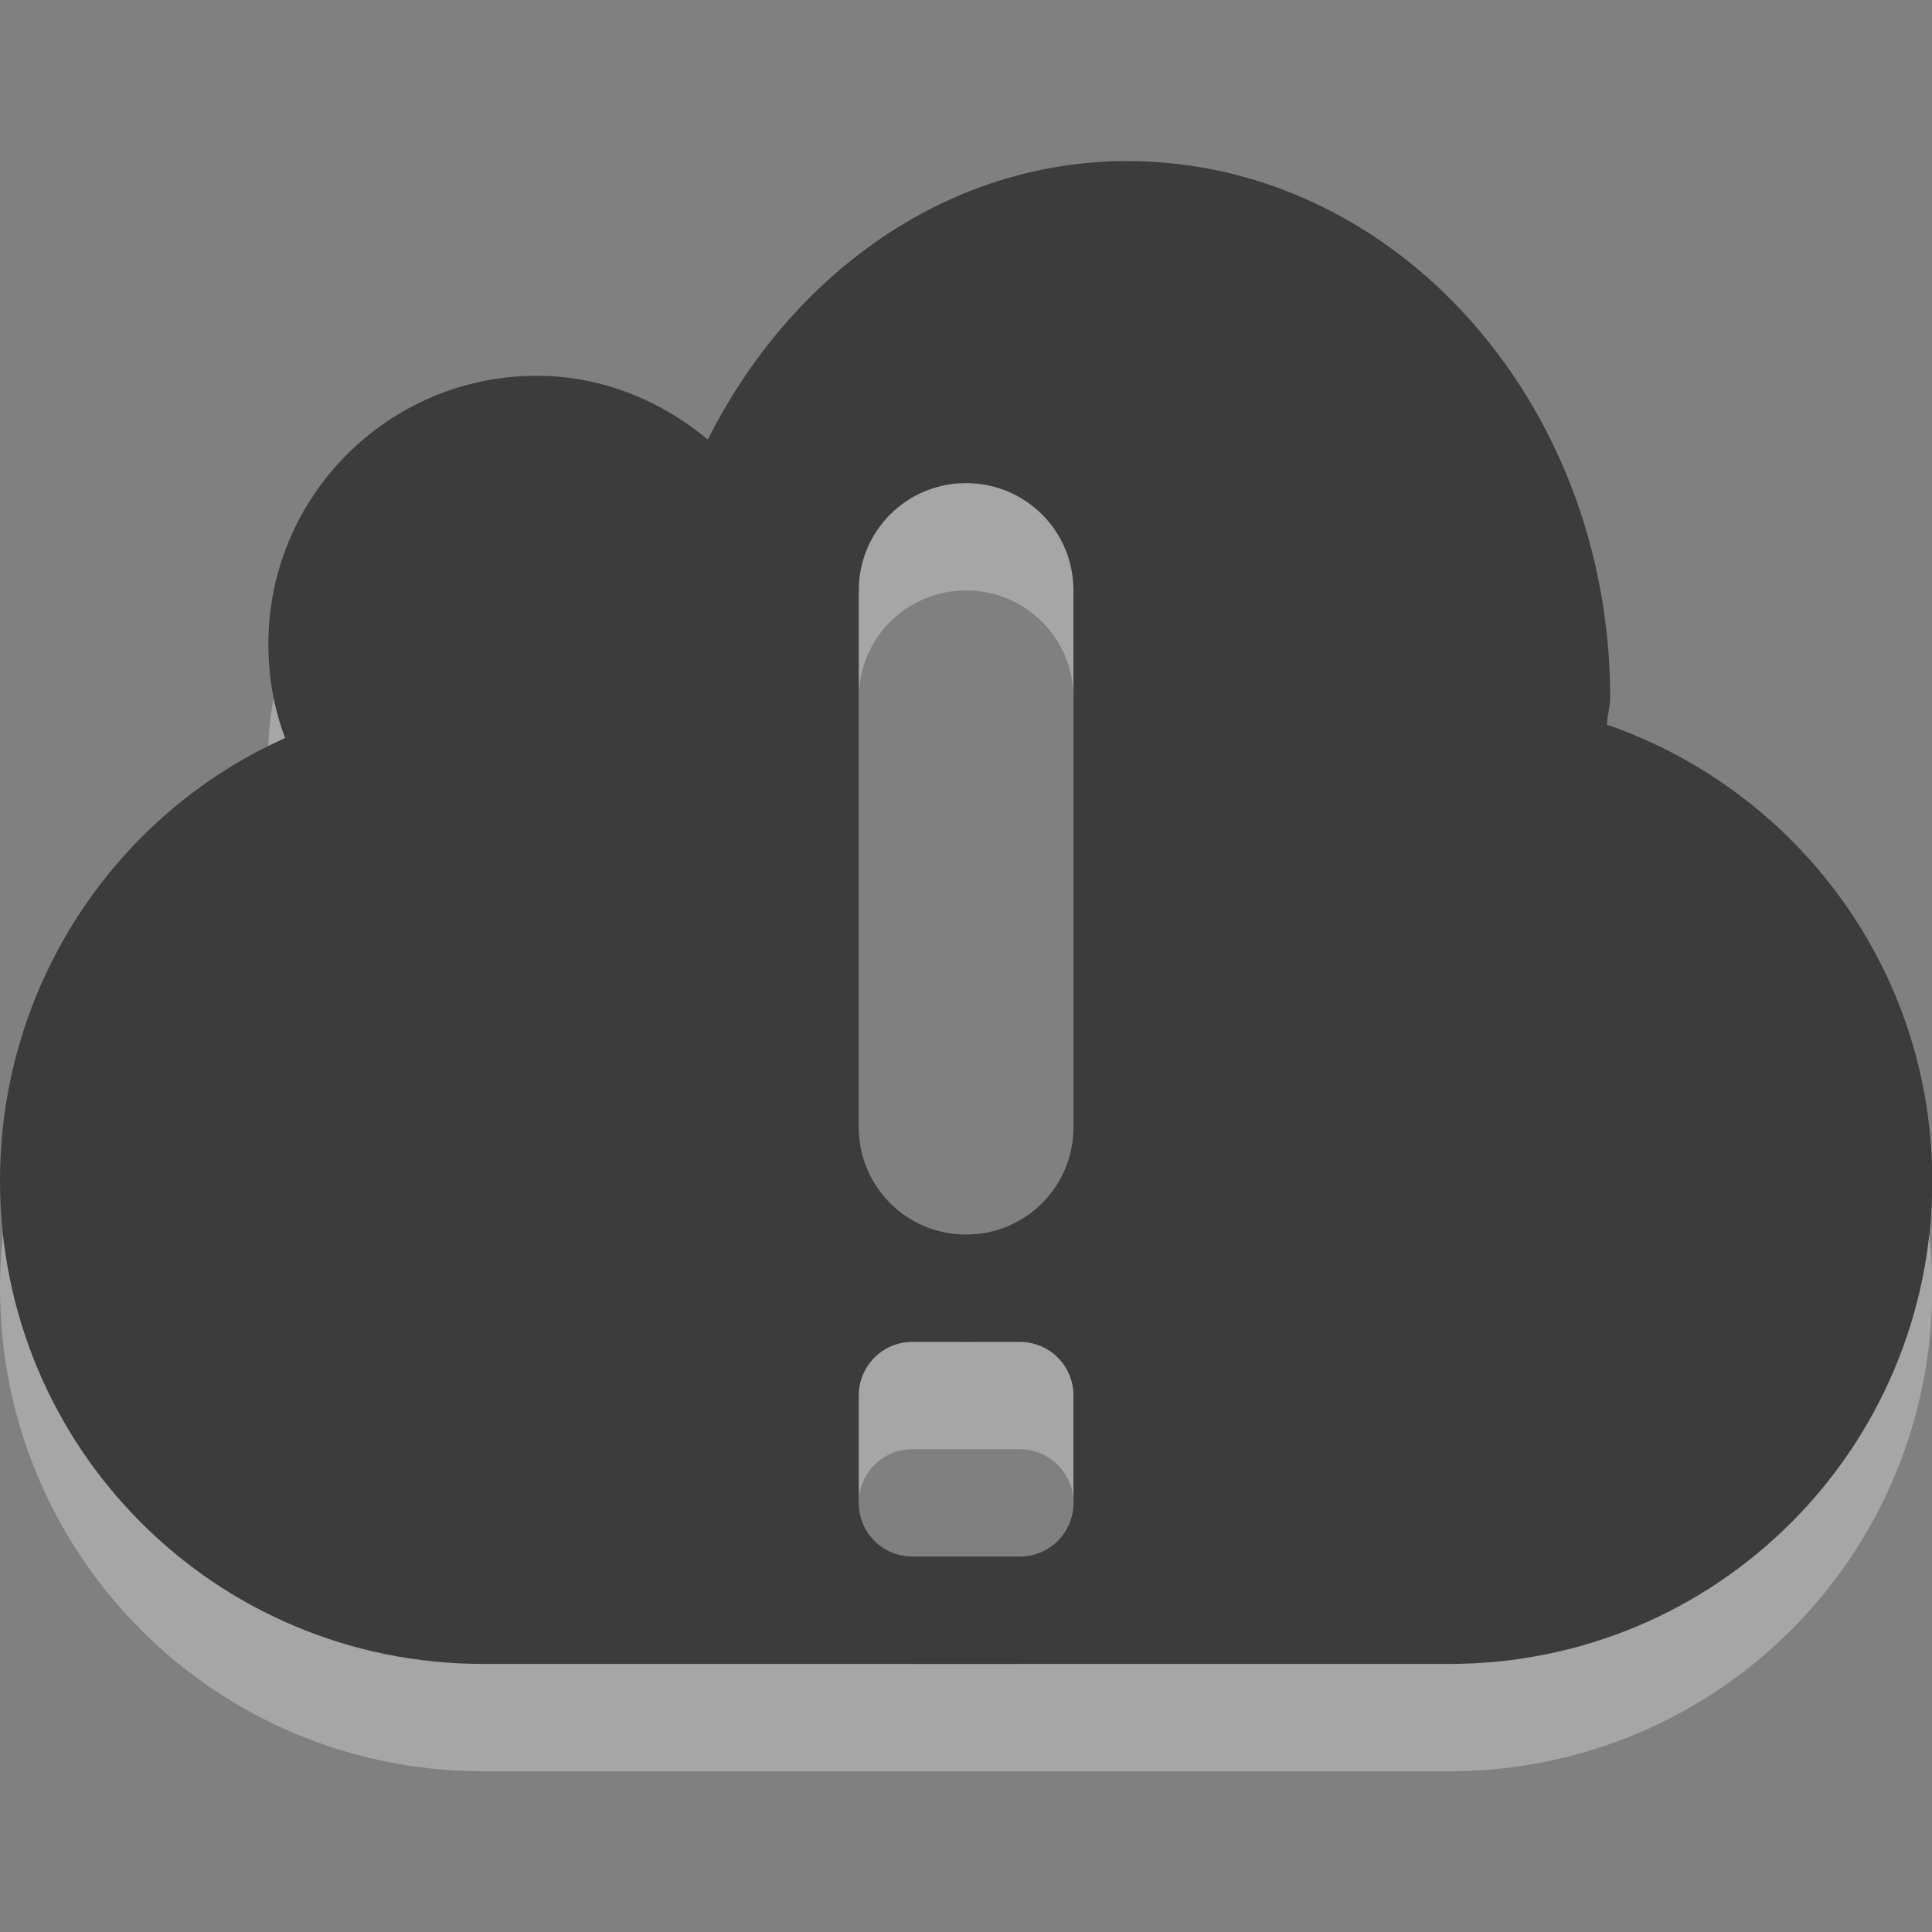 <?xml version="1.0" encoding="UTF-8" standalone="no"?>
<svg
   xmlns:dc="http://purl.org/dc/elements/1.1/"
   xmlns:cc="http://creativecommons.org/ns#"
   xmlns:rdf="http://www.w3.org/1999/02/22-rdf-syntax-ns#"
   xmlns:svg="http://www.w3.org/2000/svg"
   xmlns="http://www.w3.org/2000/svg"
   xmlns:sodipodi="http://sodipodi.sourceforge.net/DTD/sodipodi-0.dtd"
   xmlns:inkscape="http://www.inkscape.org/namespaces/inkscape"
   sodipodi:docname="ubuntuone-client-offline.svg"
   inkscape:version="1.0alpha2 (ba7fb61f5a, 2019-08-31)"
   id="svg3215"
   height="16"
   width="16"
   version="1.0">
  <rect width="100%" height="100%" fill="#808080" stroke="none"/>
  <sodipodi:namedview
     inkscape:document-rotation="0"
     inkscape:current-layer="svg3215"
     inkscape:window-maximized="1"
     inkscape:window-y="30"
     inkscape:window-x="0"
     inkscape:cy="15.905138"
     inkscape:cx="-52.05457"
     inkscape:zoom="5.7014107"
     showgrid="false"
     id="namedview7"
     inkscape:window-height="1379"
     inkscape:window-width="2560"
     inkscape:pageshadow="2"
     inkscape:pageopacity="0"
     guidetolerance="10"
     gridtolerance="10"
     objecttolerance="10"
     borderopacity="1"
     bordercolor="#666666"
     pagecolor="#ffffff" />
  <defs
     id="defs3217" />
  <g
     transform="matrix(0.889,0,0,0.889,-1.0000001e-8,0.445)"
     id="g3109">
    <path
       d="m 10.5,2 c -1.689,0 -3.137,1.063 -3.906,2.594 C 6.16,4.233 5.607,4 5,4 c -1.38,0 -2.5,1.12 -2.5,2.5 0,0.31 0.053,0.601 0.156,0.875 C 1.087,8.076 0,9.664 0,11.5 0,13.993 2.007,16 4.5,16 h 9 C 15.993,16 18,13.993 18,11.5 18,9.525 16.731,7.859 14.969,7.25 14.973,7.165 15,7.087 15,7 c 0,-2.76 -2.016,-5 -4.5,-5 z m -1.5,3 c 0.554,0 1,0.446 1,1 V 11 C 10,11.554 9.554,12 9,12 8.446,12 8,11.554 8,11 V 6 c 0,-0.554 0.446,-1 1,-1 z M 8.5,13 h 0.5 0.5 C 9.777,13 10,13.223 10,13.5 V 14 14.5 C 10,14.777 9.777,15 9.5,15 h -0.5 -0.5 C 8.223,15 8,14.777 8,14.5 V 14 13.5 C 8,13.223 8.223,13 8.5,13 Z"
       id="rect3193-5"
       style="display:inline;overflow:visible;visibility:visible;opacity:0.3;fill:#ffffff;fill-opacity:1;fill-rule:evenodd;stroke:none;stroke-width:1.7;marker:none;enable-background:accumulate"
       inkscape:connector-curvature="0" />
    <path
       d="m 10.5,1 c -1.689,0 -3.137,1.063 -3.906,2.594 C 6.16,3.233 5.607,3 5,3 3.62,3 2.5,4.12 2.5,5.5 2.5,5.809 2.553,6.101 2.656,6.375 1.087,7.076 0,8.664 0,10.5 c 0,2.493 2.007,4.5 4.5,4.5 h 9 c 2.493,0 4.5,-2.007 4.5,-4.5 0,-1.975 -1.269,-3.641 -3.031,-4.25 C 14.973,6.164 15,6.086 15,6 15,3.24 12.984,1 10.5,1 Z m -1.5,3 C 9.554,4 10,4.446 10,5 v 5 c 0,0.554 -0.446,1 -1,1 -0.554,0 -1,-0.446 -1,-1 L 8,5 c 0,-0.554 0.446,-1 1,-1 z m -0.5,8 h 0.5 0.5 c 0.277,0 0.5,0.223 0.5,0.5 v 0.5 0.5 c 0,0.277 -0.223,0.5 -0.5,0.5 h -0.5 -0.5 c -0.277,0 -0.5,-0.223 -0.5,-0.5 v -0.5 -0.5 c 0,-0.277 0.223,-0.5 0.5,-0.5 z"
       id="rect3193"
       style="display:inline;overflow:visible;visibility:visible;fill:#3c3c3c;fill-opacity:1;fill-rule:evenodd;stroke:none;stroke-width:1.7;marker:none;enable-background:accumulate"
       inkscape:connector-curvature="0" />
  </g>
</svg>
